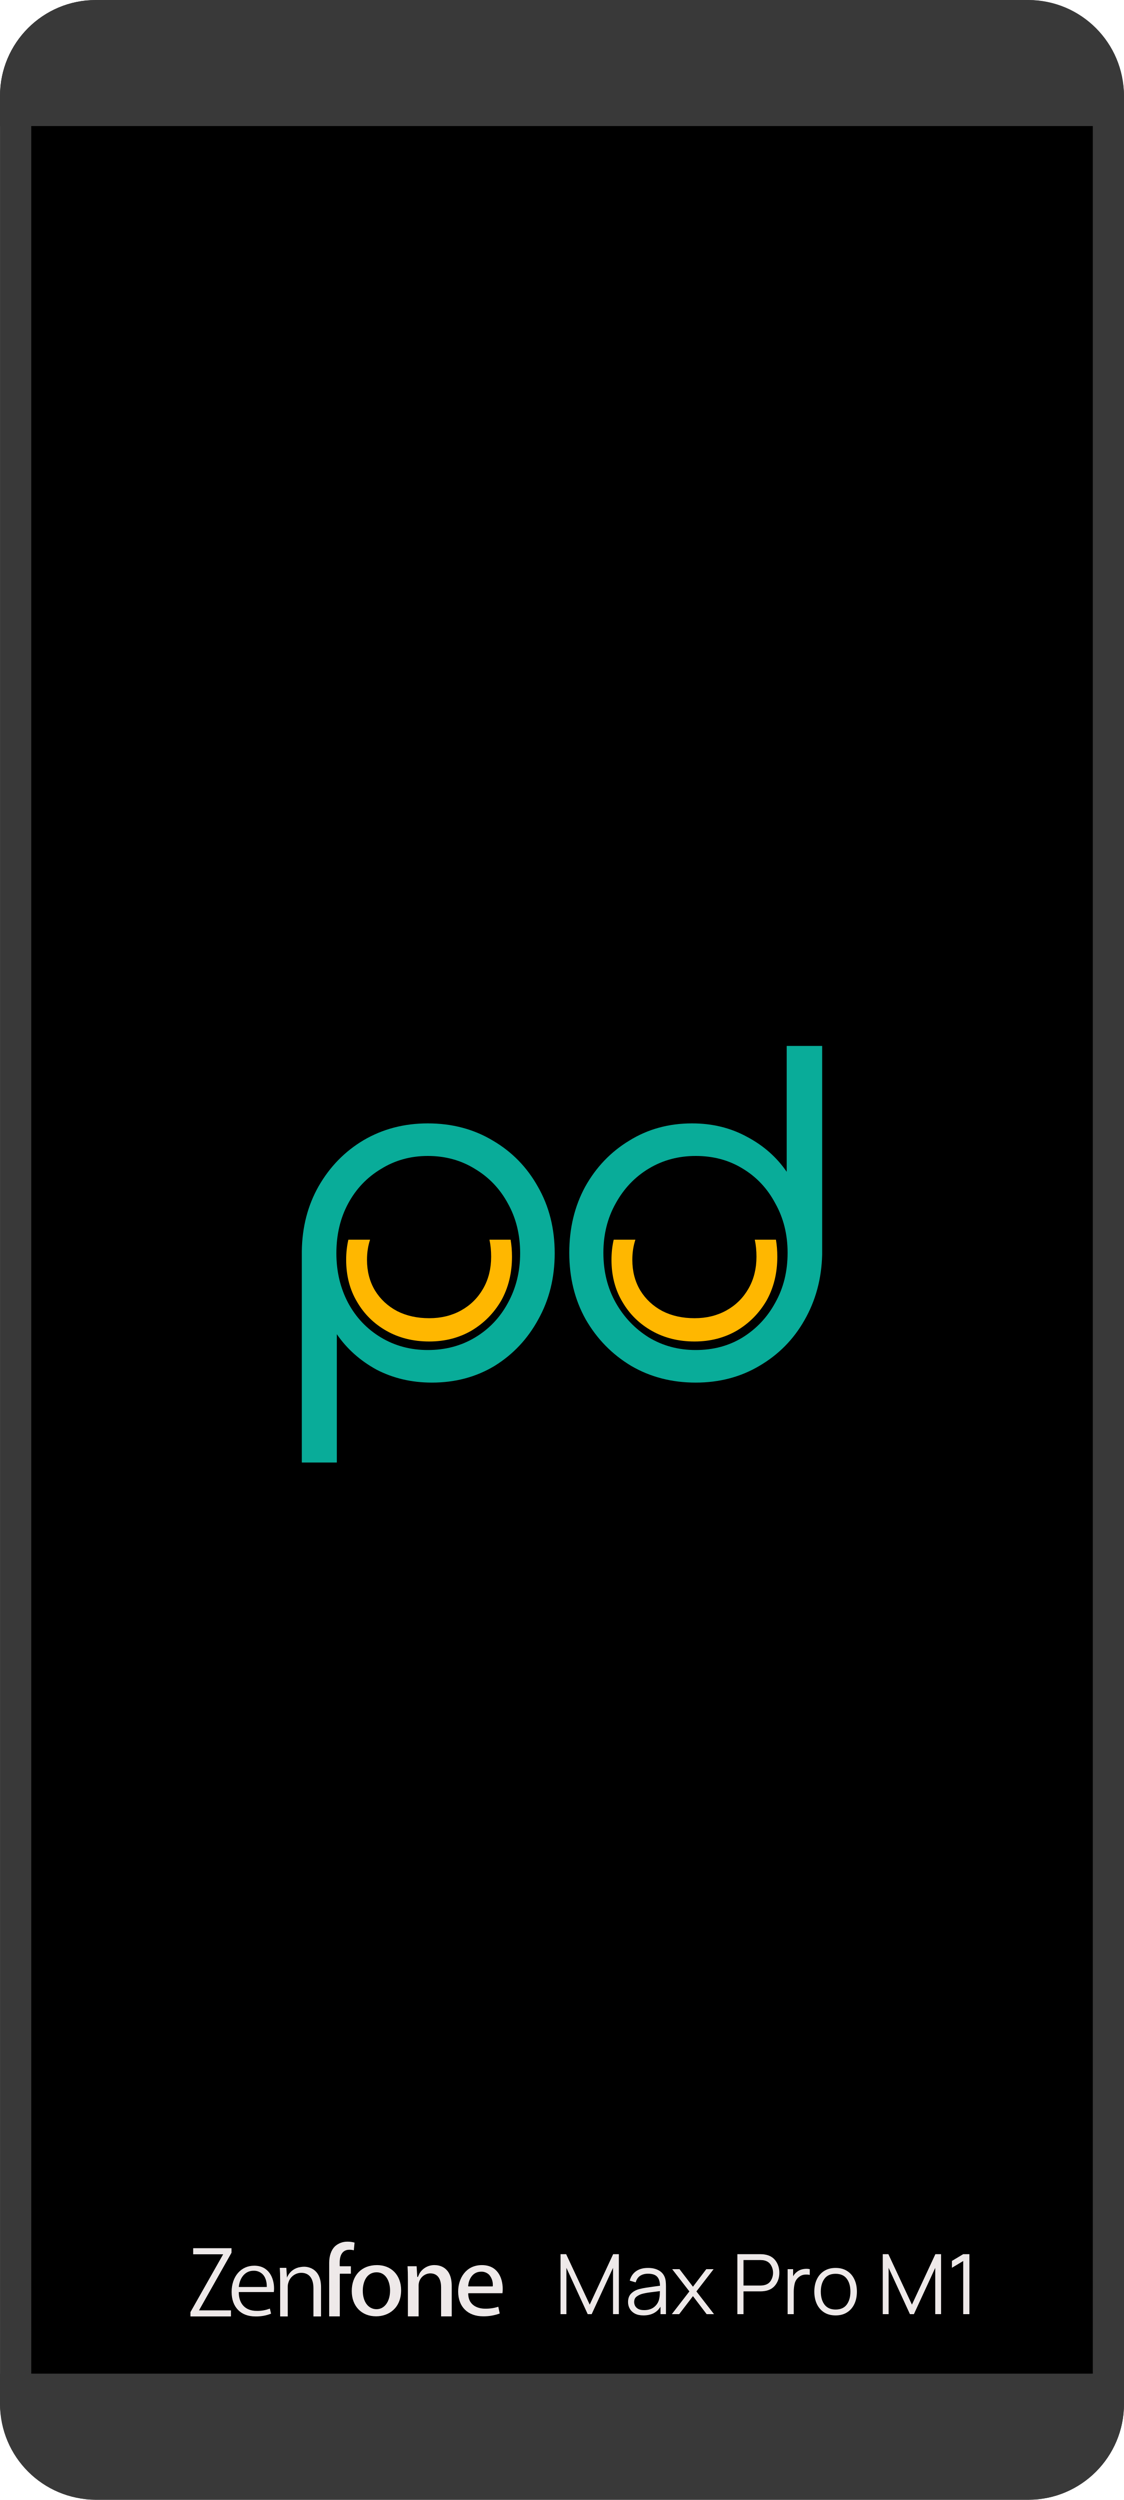 <svg width="1080" height="2400" viewBox="0 0 1080 2400" fill="none" xmlns="http://www.w3.org/2000/svg">
<rect x="15.02" y="15.094" width="1049.98" height="2369.91" rx="77" fill="black" stroke="#393939" stroke-width="30"/>
<path d="M0 92C0 41.19 41.19 0 92 0H987.98C1038.79 0 1079.98 41.19 1079.98 92V121.021H0V92Z" fill="#393939"/>
<path d="M1079.98 2307.91C1079.98 2358.72 1038.79 2399.91 987.98 2399.91H92C41.19 2399.91 0 2358.72 0 2307.91V2278.89H1079.98V2307.91Z" fill="#393939"/>
<g filter="url(#filter0_d)">
<path fill-rule="evenodd" clip-rule="evenodd" d="M481.648 1244.58C488.513 1232.26 491.946 1218.24 491.946 1202.54C491.946 1196.85 491.505 1191.4 490.623 1186.2H470.297C471.381 1191.25 471.921 1196.7 471.921 1202.54C471.921 1214.07 469.347 1224.31 464.198 1233.25C459.048 1242.2 451.992 1249.16 443.029 1254.12C434.066 1259.1 423.862 1261.58 412.42 1261.58C400.787 1261.58 390.488 1259.29 381.525 1254.72C372.561 1249.95 365.505 1243.39 360.356 1235.04C355.207 1226.49 352.632 1216.65 352.632 1205.52C352.632 1198.62 353.612 1192.18 355.573 1186.2H334.733C333.316 1192.33 332.607 1198.77 332.607 1205.52C332.607 1220.83 336.136 1234.35 343.192 1246.07C350.057 1257.8 359.497 1267.05 371.512 1273.81C383.527 1280.56 397.163 1283.94 412.42 1283.94C427.486 1283.94 441.027 1280.46 453.041 1273.51C465.056 1266.35 474.591 1256.71 481.648 1244.58Z" fill="#FFB700"/>
</g>
<g filter="url(#filter1_d)">
<path fill-rule="evenodd" clip-rule="evenodd" d="M736.587 1244.58C743.453 1232.26 746.886 1218.24 746.886 1202.54C746.886 1196.85 746.444 1191.4 745.561 1186.2H725.238C726.32 1191.25 726.861 1196.7 726.861 1202.54C726.861 1214.07 724.287 1224.31 719.137 1233.25C713.989 1242.2 706.932 1249.16 697.968 1254.12C689.005 1259.1 678.803 1261.58 667.36 1261.58C655.726 1261.58 645.427 1259.29 636.465 1254.72C627.502 1249.95 620.445 1243.39 615.296 1235.04C610.146 1226.49 607.573 1216.65 607.573 1205.52C607.573 1198.62 608.552 1192.18 610.513 1186.2H589.674C588.256 1192.33 587.548 1198.77 587.548 1205.52C587.548 1220.83 591.076 1234.35 598.132 1246.07C604.997 1257.8 614.437 1267.05 626.453 1273.81C638.467 1280.56 652.103 1283.94 667.36 1283.94C682.426 1283.94 695.966 1280.46 707.981 1273.51C719.997 1266.35 729.532 1256.71 736.587 1244.58Z" fill="#FFB700"/>
</g>
<g filter="url(#filter2_d)">
<path fill-rule="evenodd" clip-rule="evenodd" d="M323.647 1400.15H289.995V1197.41C290.286 1174.17 295.677 1153.32 306.166 1134.85C316.946 1116.09 331.369 1101.34 349.433 1090.62C367.789 1079.89 388.33 1074.53 411.056 1074.53C434.365 1074.53 455.197 1080.04 473.553 1091.06C491.909 1101.79 506.332 1116.53 516.82 1135.3C527.601 1154.06 532.991 1175.36 532.991 1199.19C532.991 1222.73 527.747 1243.87 517.257 1262.64C507.06 1281.41 493.074 1296.3 475.301 1307.32C457.528 1318.05 437.424 1323.41 414.989 1323.41C395.468 1323.41 377.695 1319.24 361.67 1310.9C345.937 1302.26 333.262 1290.94 323.647 1276.94V1400.15ZM456.509 1280.07C443.105 1288.11 427.955 1292.13 411.056 1292.13C394.448 1292.13 379.443 1288.11 366.041 1280.07C352.638 1272.02 342.149 1261 334.573 1247C326.998 1232.7 323.21 1216.77 323.21 1199.19C323.21 1181.32 326.998 1165.38 334.573 1151.38C342.149 1137.38 352.638 1126.36 366.041 1118.32C379.443 1109.98 394.448 1105.81 411.056 1105.81C427.955 1105.81 443.105 1109.98 456.509 1118.32C469.911 1126.36 480.401 1137.38 487.975 1151.38C495.842 1165.38 499.775 1181.32 499.775 1199.19C499.775 1216.77 495.842 1232.7 487.975 1247C480.401 1261 469.911 1272.02 456.509 1280.07Z" fill="#09AC99"/>
</g>
<g filter="url(#filter3_d)">
<path fill-rule="evenodd" clip-rule="evenodd" d="M755.897 1000.17V1121C746.281 1107 733.607 1095.83 717.873 1087.49C702.141 1078.85 684.513 1074.53 664.992 1074.53C642.557 1074.53 622.452 1080.05 604.679 1091.07C586.906 1101.79 572.776 1116.54 562.286 1135.3C552.089 1154.07 546.99 1175.22 546.99 1198.75C546.99 1222.58 552.234 1243.88 562.723 1262.64C573.504 1281.41 588.072 1296.3 606.427 1307.33C624.784 1318.05 645.471 1323.41 668.488 1323.41C691.214 1323.41 711.609 1318.05 729.674 1307.33C748.03 1296.6 762.452 1282.01 772.94 1263.54C783.721 1244.77 789.404 1223.77 789.986 1200.54V1000.17H755.897ZM713.504 1280.07C700.393 1288.11 685.386 1292.13 668.488 1292.13C651.881 1292.13 636.875 1288.11 623.472 1280.07C610.07 1271.73 599.435 1260.56 591.568 1246.56C583.701 1232.56 579.768 1216.62 579.768 1198.75C579.768 1181.17 583.701 1165.39 591.568 1151.39C599.435 1137.09 610.07 1125.92 623.472 1117.88C636.875 1109.83 651.881 1105.81 668.488 1105.81C685.386 1105.81 700.393 1109.83 713.504 1117.88C726.906 1125.92 737.394 1137.09 744.97 1151.39C752.837 1165.39 756.77 1181.17 756.77 1198.75C756.77 1216.62 752.837 1232.56 744.97 1246.56C737.394 1260.56 726.906 1271.73 713.504 1280.07Z" fill="#09AC99"/>
</g>
<g clip-path="url(#clip0)">
<path d="M244.275 2175.23C231.478 2175.23 222.548 2185.6 222.548 2200.45C222.548 2214.96 231.28 2223.97 245.362 2223.97C250.521 2224.1 255.654 2223.19 260.457 2221.29L259.303 2216.4C255.246 2218 250.907 2218.75 246.549 2218.62C236.015 2218.62 229.624 2212.13 229.444 2201.25L229.432 2200.54H263.109C263.252 2199.42 263.329 2198.29 263.339 2197.16C263.339 2187.04 258.336 2175.23 244.272 2175.23H244.275ZM256.327 2195L256.316 2195.68H229.464L229.551 2194.91C230.395 2187.52 235.056 2180.09 243.582 2180.09C245.198 2180.02 246.812 2180.28 248.323 2180.86C249.834 2181.45 251.209 2182.33 252.365 2183.47C256.167 2187.36 256.348 2193.28 256.323 2195.01" fill="#EEE9E9"/>
<path d="M185.615 2164.3H214.416L182.997 2219.79V2223.97H221.918V2218.12L191.225 2218.11L222.44 2162.82V2158.44H185.615V2164.3Z" fill="#EEE9E9"/>
<path d="M339.98 2160.46L340.677 2153.08C338.472 2152.45 336.188 2152.14 333.896 2152.17C329.476 2152.08 325.185 2153.67 321.878 2156.61C318.289 2160.07 316.296 2165.74 316.296 2172.57V2223.92H326.505V2183.28C326.505 2183.23 326.514 2183.18 326.534 2183.14C326.553 2183.09 326.581 2183.05 326.616 2183.02C326.651 2182.98 326.693 2182.96 326.738 2182.94C326.784 2182.92 326.833 2182.91 326.881 2182.92H337.144V2175.77H326.773C326.724 2175.77 326.676 2175.76 326.631 2175.74C326.586 2175.72 326.545 2175.69 326.511 2175.66C326.478 2175.62 326.451 2175.58 326.434 2175.53C326.416 2175.49 326.409 2175.44 326.411 2175.39V2172.19C326.411 2164.28 329.702 2159.92 335.694 2159.92C337.14 2159.91 338.58 2160.09 339.978 2160.47" fill="#EEE9E9"/>
<path d="M362.187 2174.67C347.49 2174.67 337.975 2184.45 337.975 2199.6C337.975 2214.1 347.39 2223.85 361.398 2223.85C373.349 2223.85 385.417 2216.1 385.417 2198.79C385.417 2184.36 376.085 2174.66 362.187 2174.66V2174.67ZM361.8 2217.01C353.894 2217.01 348.582 2209.89 348.582 2199.31C348.582 2191.13 352.066 2181.59 361.892 2181.59C370.808 2181.59 374.792 2190.39 374.792 2199.09C374.792 2209.65 369.45 2217.01 361.795 2217.01" fill="#EEE9E9"/>
<path d="M450.266 2201.66H482.792C482.957 2200.28 483.036 2198.88 483.028 2197.49C483.028 2186.45 477.776 2174.67 463.034 2174.67C447.351 2174.67 440.219 2187.81 440.219 2200.02C440.219 2214.72 449.466 2223.86 464.336 2223.86C469.732 2223.91 475.094 2222.98 480.165 2221.13L478.794 2214.65C474.676 2215.98 470.366 2216.61 466.041 2216.51C458.474 2216.51 450.279 2212.91 449.926 2202.77L449.897 2202.04C449.899 2201.94 449.935 2201.85 449.998 2201.77C450.072 2201.7 450.168 2201.66 450.268 2201.66L450.266 2201.66ZM449.843 2194.72L449.926 2193.95C450.417 2189.13 453.562 2180.99 462.326 2180.99C463.747 2180.93 465.165 2181.17 466.49 2181.69C467.816 2182.21 469.021 2182.99 470.03 2184C472.426 2186.79 473.673 2190.4 473.518 2194.08L473.505 2194.76C473.505 2194.86 473.467 2194.95 473.399 2195.02C473.331 2195.09 473.239 2195.13 473.143 2195.13H450.221C450.169 2195.13 450.117 2195.12 450.069 2195.1C450.021 2195.07 449.98 2195.04 449.948 2195C449.878 2194.92 449.84 2194.82 449.841 2194.72" fill="#EEE9E9"/>
<path d="M434.043 2223.92V2194.66C434.043 2176.1 421.563 2174.67 417.746 2174.67C414.856 2174.58 411.993 2175.25 409.44 2176.62C406.888 2177.98 404.735 2179.99 403.197 2182.45C403.19 2182.49 403.178 2182.53 403.163 2182.56C402.598 2183.64 402.089 2184.74 401.636 2185.87C401.602 2185.95 401.544 2186.02 401.471 2186.06C401.397 2186.1 401.312 2186.12 401.227 2186.11C401.144 2186.1 401.068 2186.06 401.011 2186C400.954 2185.94 400.92 2185.86 400.916 2185.77L400.3 2175.76H391.587C391.819 2179.39 391.924 2183.6 391.924 2189.32V2223.92H402.225V2194.97C402.163 2193.48 402.357 2192 402.797 2190.58C403.523 2188.3 404.938 2186.31 406.844 2184.88C408.751 2183.45 411.054 2182.66 413.431 2182.61C420.131 2182.61 423.825 2187.39 423.825 2196.08V2223.92H434.043Z" fill="#EEE9E9"/>
<path d="M292.291 2176.22C291.058 2176.22 289.829 2176.34 288.617 2176.57H288.637C286.048 2176.92 283.581 2177.89 281.447 2179.4C279.314 2180.92 277.576 2182.93 276.384 2185.27H276.346C276.134 2185.73 275.904 2186.26 275.73 2186.75L275.641 2185.27H275.629L275.131 2177.32H268.835C269.067 2180.82 269.181 2184.56 269.181 2189.63V2223.97H276.469V2195.78C276.436 2194.32 276.653 2192.87 277.11 2191.48C277.883 2188.79 279.496 2186.43 281.712 2184.73C283.928 2183.04 286.628 2182.11 289.412 2182.08C297.001 2182.08 301.171 2187.35 301.171 2196.97V2223.97H308.479V2195.98C308.479 2177.17 294.983 2176.22 292.284 2176.22" fill="#EEE9E9"/>
</g>
<path d="M538.59 2221.78H544.23V2177.3L564.71 2221.78H568.51L589.03 2177.3V2221.74H594.63V2164.18H589.15L566.63 2212.62L543.99 2164.18H538.59V2221.78ZM618.216 2222.98C625.763 2222.98 631.243 2220.19 634.656 2214.62V2221.78H639.896V2194.94C639.896 2193.34 639.816 2191.77 639.656 2190.22C639.496 2188.67 639.149 2187.27 638.616 2186.02C637.469 2183.22 635.509 2181.09 632.736 2179.62C629.989 2178.13 626.643 2177.38 622.696 2177.38C617.949 2177.38 614.083 2178.45 611.096 2180.58C608.109 2182.71 606.109 2185.71 605.096 2189.58L610.816 2191.26C611.643 2188.38 613.069 2186.27 615.096 2184.94C617.149 2183.61 619.656 2182.94 622.616 2182.94C626.723 2182.94 629.656 2183.9 631.416 2185.82C633.176 2187.71 634.083 2190.61 634.136 2194.5C632.216 2194.77 630.096 2195.05 627.776 2195.34C625.483 2195.63 623.176 2195.97 620.856 2196.34C618.536 2196.71 616.403 2197.14 614.456 2197.62C611.229 2198.47 608.589 2199.9 606.536 2201.9C604.483 2203.87 603.456 2206.63 603.456 2210.18C603.456 2212.47 604.003 2214.59 605.096 2216.54C606.189 2218.49 607.829 2220.05 610.016 2221.22C612.229 2222.39 614.963 2222.98 618.216 2222.98ZM618.896 2217.9C616.576 2217.9 614.709 2217.53 613.296 2216.78C611.909 2216.01 610.896 2215.03 610.256 2213.86C609.643 2212.66 609.336 2211.43 609.336 2210.18C609.336 2207.83 610.123 2206.07 611.696 2204.9C613.269 2203.73 614.976 2202.87 616.816 2202.34C619.189 2201.7 621.949 2201.18 625.096 2200.78C628.243 2200.38 631.229 2200.01 634.056 2199.66C634.056 2200.65 634.016 2201.78 633.936 2203.06C633.883 2204.31 633.736 2205.47 633.496 2206.54C632.936 2209.79 631.389 2212.5 628.856 2214.66C626.349 2216.82 623.029 2217.9 618.896 2217.9ZM645.509 2221.78H652.589L665.829 2204.46L678.989 2221.78H686.069L669.149 2199.94L685.669 2178.58H678.629L665.829 2195.42L652.909 2178.58H645.869L662.389 2199.94L645.509 2221.78ZM708.512 2221.78H714.392V2199.9H730.752C731.285 2199.9 731.912 2199.87 732.632 2199.82C733.352 2199.77 734.072 2199.69 734.792 2199.58C739.272 2198.89 742.725 2196.91 745.152 2193.66C747.605 2190.41 748.832 2186.54 748.832 2182.06C748.832 2177.55 747.619 2173.67 745.192 2170.42C742.765 2167.17 739.299 2165.19 734.792 2164.5C734.072 2164.37 733.352 2164.29 732.632 2164.26C731.939 2164.21 731.312 2164.18 730.752 2164.18H708.512V2221.78ZM714.392 2194.3V2169.82H730.592C731.072 2169.82 731.632 2169.85 732.272 2169.9C732.939 2169.93 733.565 2170.01 734.152 2170.14C737.112 2170.78 739.285 2172.26 740.672 2174.58C742.085 2176.87 742.792 2179.37 742.792 2182.06C742.792 2184.73 742.085 2187.22 740.672 2189.54C739.285 2191.86 737.112 2193.33 734.152 2193.94C733.565 2194.07 732.939 2194.17 732.272 2194.22C731.632 2194.27 731.072 2194.3 730.592 2194.3H714.392ZM756.793 2221.78H762.673V2200.22C762.673 2197.63 762.967 2195.06 763.553 2192.5C764.167 2189.91 765.553 2187.77 767.713 2186.06C769.287 2184.78 770.993 2184.05 772.833 2183.86C774.7 2183.65 776.433 2183.73 778.033 2184.1V2178.58C776.14 2178.1 773.993 2178.09 771.593 2178.54C769.193 2178.97 767.14 2179.93 765.433 2181.42C764.153 2182.38 763.033 2183.71 762.073 2185.42V2178.58H756.793V2221.78ZM802.88 2222.98C807.147 2222.98 810.8 2222.02 813.84 2220.1C816.907 2218.18 819.254 2215.51 820.88 2212.1C822.534 2208.66 823.36 2204.67 823.36 2200.14C823.36 2195.69 822.547 2191.75 820.92 2188.34C819.32 2184.9 816.987 2182.22 813.92 2180.3C810.88 2178.35 807.2 2177.38 802.88 2177.38C798.667 2177.38 795.027 2178.34 791.96 2180.26C788.92 2182.15 786.574 2184.81 784.92 2188.22C783.267 2191.63 782.44 2195.61 782.44 2200.14C782.44 2204.59 783.24 2208.54 784.84 2211.98C786.467 2215.42 788.8 2218.11 791.84 2220.06C794.907 2222.01 798.587 2222.98 802.88 2222.98ZM802.88 2217.34C798.214 2217.34 794.68 2215.78 792.28 2212.66C789.88 2209.51 788.68 2205.34 788.68 2200.14C788.68 2195.1 789.84 2190.99 792.16 2187.82C794.48 2184.62 798.054 2183.02 802.88 2183.02C807.654 2183.02 811.214 2184.58 813.56 2187.7C815.934 2190.79 817.12 2194.94 817.12 2200.14C817.12 2205.23 815.947 2209.38 813.6 2212.58C811.254 2215.75 807.68 2217.34 802.88 2217.34ZM848.2 2221.78H853.84V2177.3L874.32 2221.78H878.12L898.64 2177.3V2221.74H904.24V2164.18H898.76L876.24 2212.62L853.6 2164.18H848.2V2221.78ZM925.505 2221.78H931.465V2164.18H925.505L914.665 2170.66V2177.26L925.505 2170.74V2221.78Z" fill="#EEE9E9"/>
<defs>
<filter id="filter0_d" x="328.607" y="1186.2" width="167.338" height="105.741" filterUnits="userSpaceOnUse" color-interpolation-filters="sRGB">
<feFlood flood-opacity="0" result="BackgroundImageFix"/>
<feColorMatrix in="SourceAlpha" type="matrix" values="0 0 0 0 0 0 0 0 0 0 0 0 0 0 0 0 0 0 127 0"/>
<feOffset dy="4"/>
<feGaussianBlur stdDeviation="2"/>
<feColorMatrix type="matrix" values="0 0 0 0 0 0 0 0 0 0 0 0 0 0 0 0 0 0 0.25 0"/>
<feBlend mode="normal" in2="BackgroundImageFix" result="effect1_dropShadow"/>
<feBlend mode="normal" in="SourceGraphic" in2="effect1_dropShadow" result="shape"/>
</filter>
<filter id="filter1_d" x="583.548" y="1186.2" width="167.338" height="105.741" filterUnits="userSpaceOnUse" color-interpolation-filters="sRGB">
<feFlood flood-opacity="0" result="BackgroundImageFix"/>
<feColorMatrix in="SourceAlpha" type="matrix" values="0 0 0 0 0 0 0 0 0 0 0 0 0 0 0 0 0 0 127 0"/>
<feOffset dy="4"/>
<feGaussianBlur stdDeviation="2"/>
<feColorMatrix type="matrix" values="0 0 0 0 0 0 0 0 0 0 0 0 0 0 0 0 0 0 0.25 0"/>
<feBlend mode="normal" in2="BackgroundImageFix" result="effect1_dropShadow"/>
<feBlend mode="normal" in="SourceGraphic" in2="effect1_dropShadow" result="shape"/>
</filter>
<filter id="filter2_d" x="285.995" y="1074.53" width="250.996" height="333.622" filterUnits="userSpaceOnUse" color-interpolation-filters="sRGB">
<feFlood flood-opacity="0" result="BackgroundImageFix"/>
<feColorMatrix in="SourceAlpha" type="matrix" values="0 0 0 0 0 0 0 0 0 0 0 0 0 0 0 0 0 0 127 0"/>
<feOffset dy="4"/>
<feGaussianBlur stdDeviation="2"/>
<feColorMatrix type="matrix" values="0 0 0 0 0 0 0 0 0 0 0 0 0 0 0 0 0 0 0.25 0"/>
<feBlend mode="normal" in2="BackgroundImageFix" result="effect1_dropShadow"/>
<feBlend mode="normal" in="SourceGraphic" in2="effect1_dropShadow" result="shape"/>
</filter>
<filter id="filter3_d" x="542.99" y="1000.17" width="250.996" height="331.238" filterUnits="userSpaceOnUse" color-interpolation-filters="sRGB">
<feFlood flood-opacity="0" result="BackgroundImageFix"/>
<feColorMatrix in="SourceAlpha" type="matrix" values="0 0 0 0 0 0 0 0 0 0 0 0 0 0 0 0 0 0 127 0"/>
<feOffset dy="4"/>
<feGaussianBlur stdDeviation="2"/>
<feColorMatrix type="matrix" values="0 0 0 0 0 0 0 0 0 0 0 0 0 0 0 0 0 0 0.25 0"/>
<feBlend mode="normal" in2="BackgroundImageFix" result="effect1_dropShadow"/>
<feBlend mode="normal" in="SourceGraphic" in2="effect1_dropShadow" result="shape"/>
</filter>
<clipPath id="clip0">
<rect width="299.995" height="71.807" fill="white" transform="translate(182.997 2152.17)"/>
</clipPath>
</defs>
</svg>
